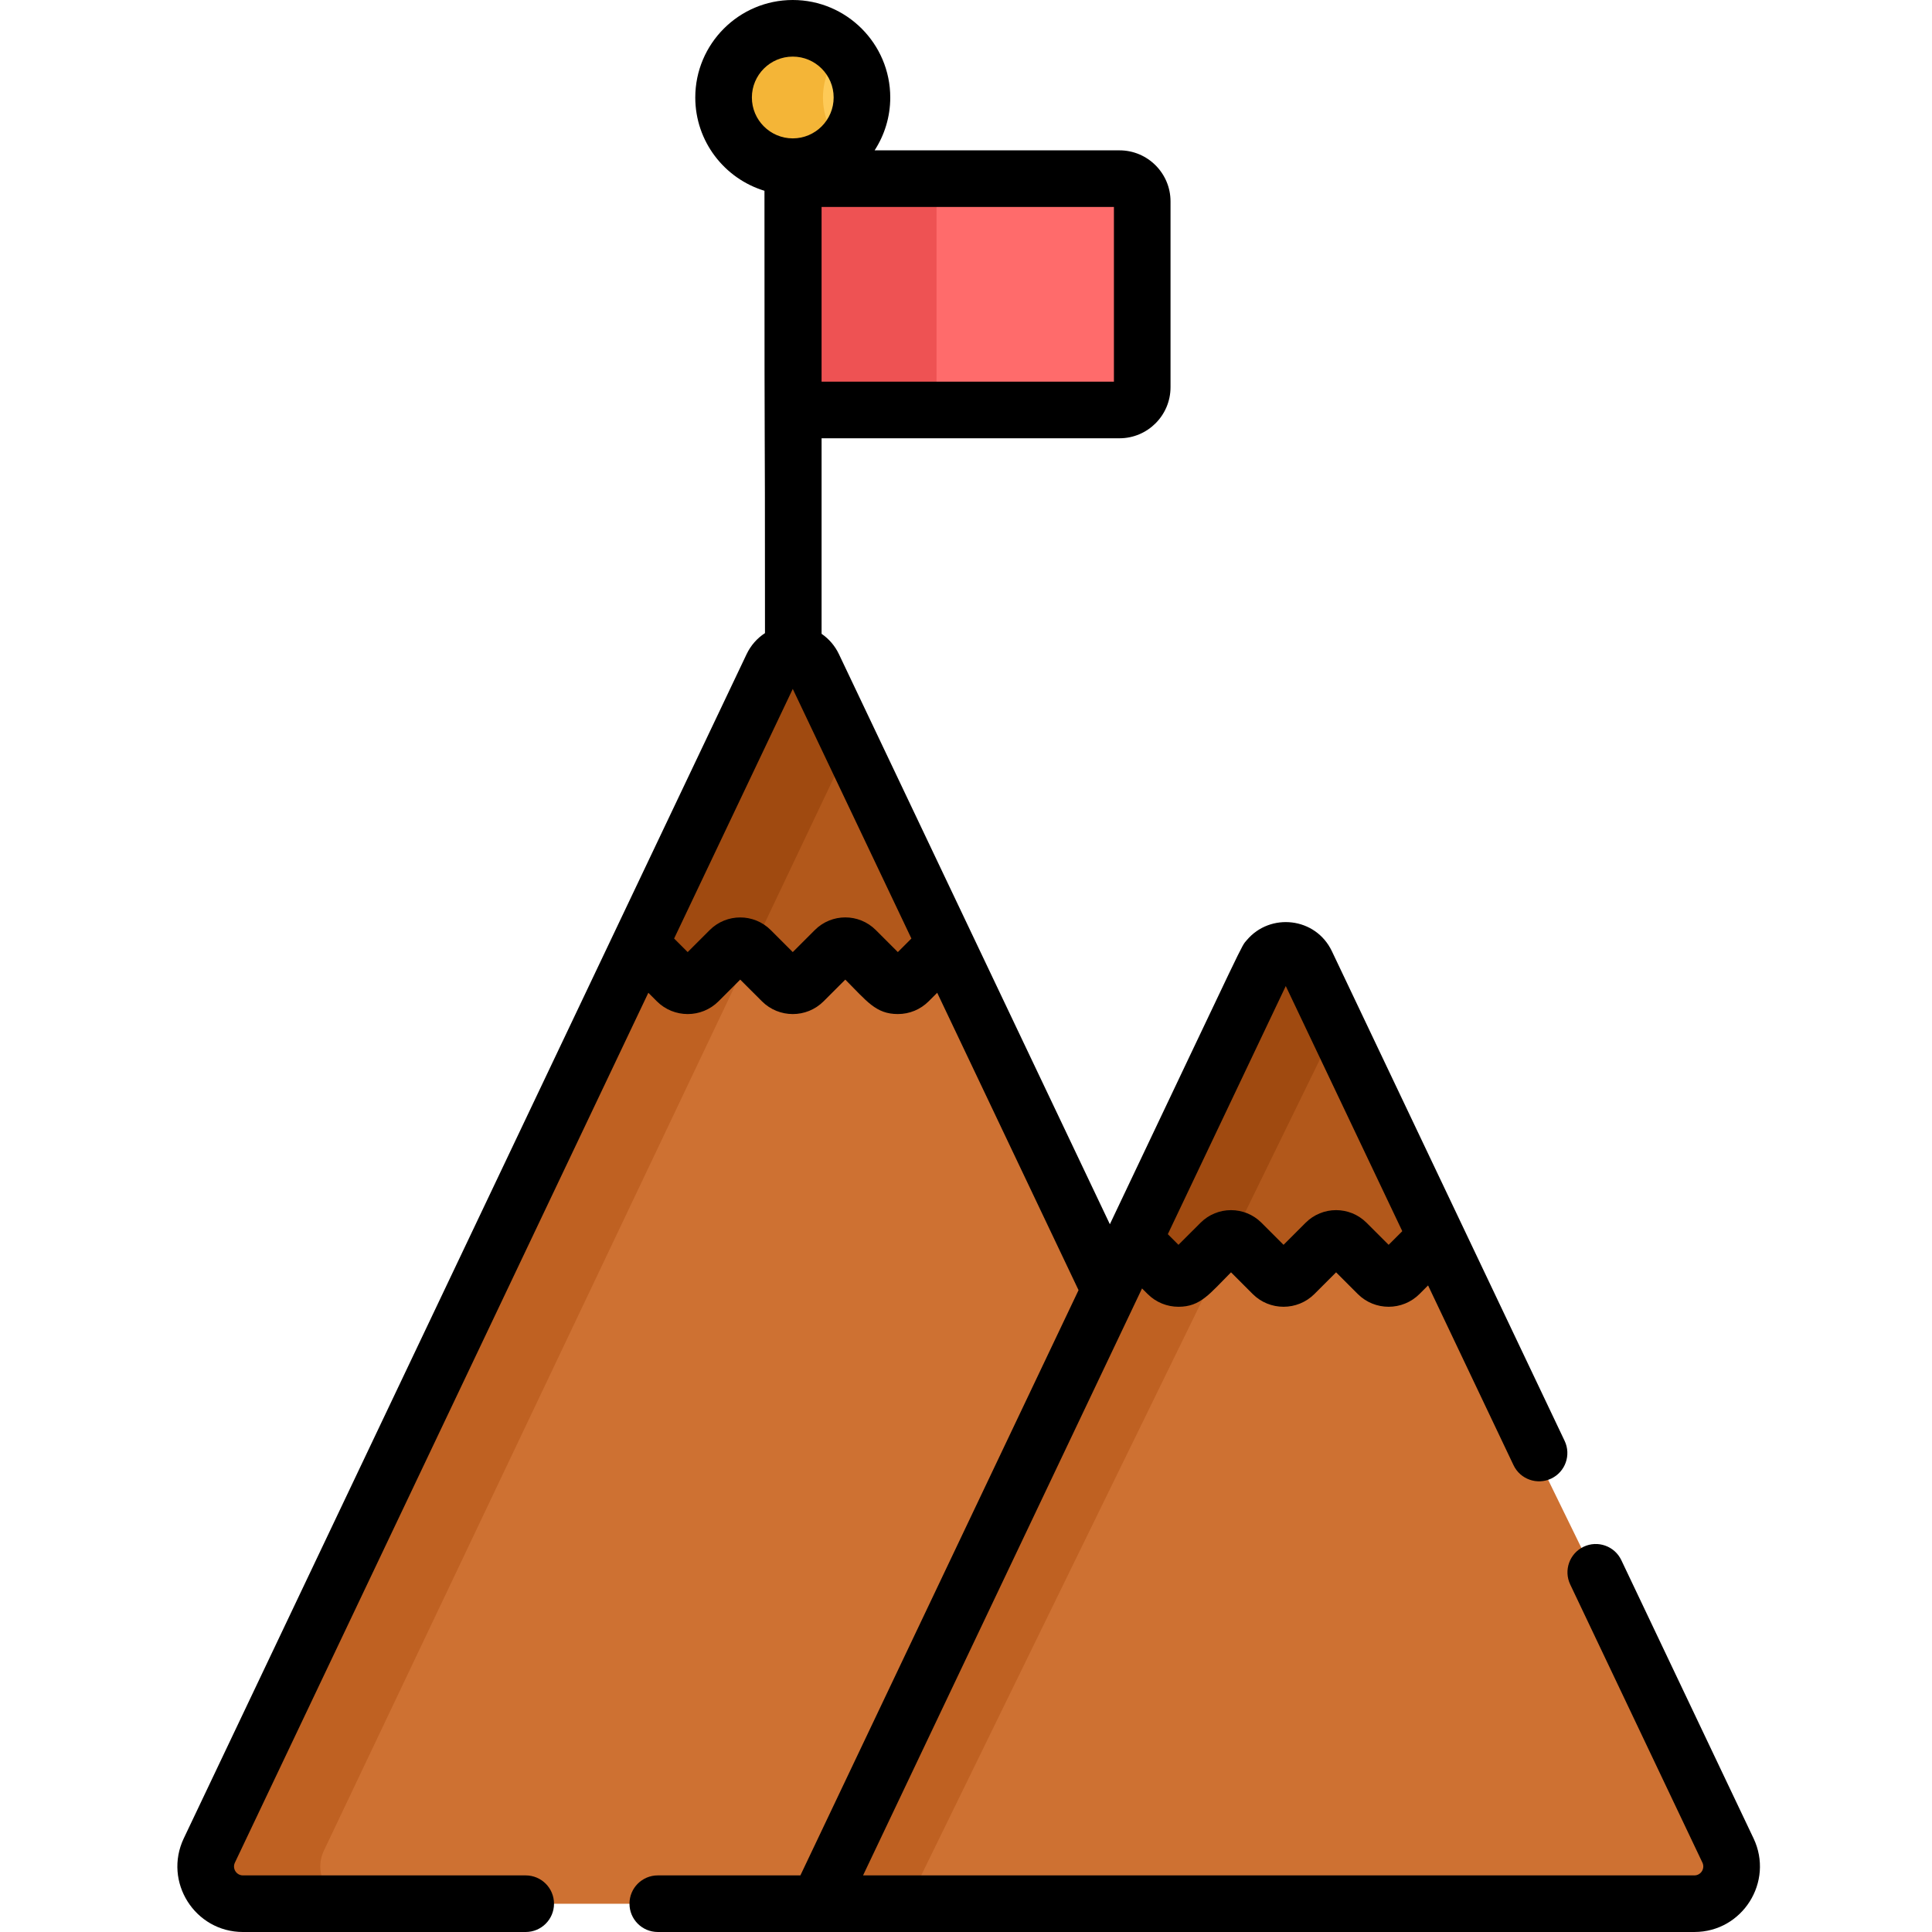 <svg height="512pt" viewBox="-46 0 511 512" width="512pt" xmlns="http://www.w3.org/2000/svg"><path d="m250.547 47.355h-86.586v61.305h86.586c3.324 0 6.023-2.699 6.023-6.027v-49.254c0-3.324-2.699-6.023-6.023-6.023zm0 0" fill="#ff6b6b"/><path d="m163.961 47.355h37.73v61.305h-37.73zm0 0" fill="#ee5253"/><path d="m182.297 25.848c0 10.129-8.211 18.34-18.336 18.34-10.129 0-18.34-8.211-18.34-18.34 0-10.125 8.211-18.336 18.34-18.336 10.125 0 18.336 8.211 18.336 18.336zm0 0" fill="#feca57"/><path d="m171.594 25.848c0-5.051 2.047-9.625 5.352-12.941-3.32-3.332-7.91-5.395-12.984-5.395-10.125 0-18.336 8.211-18.336 18.336 0 10.129 8.207 18.34 18.336 18.34 5.074 0 9.664-2.062 12.984-5.395-3.305-3.316-5.352-7.891-5.352-12.945zm0 0" fill="#f4b537"/><path d="m169.418 176.586c-2.188-4.598-8.727-4.598-10.914 0l-149.156 313.82c-3.113 6.551 1.664 14.105 8.914 14.105h152.457l77.277-162.594zm0 0" fill="#ce7132"/><path d="m39.348 490.406 139.613-293.738-9.543-20.082c-2.188-4.598-8.727-4.598-10.914 0l-149.156 313.82c-3.113 6.551 1.664 14.105 8.914 14.105h30c-7.25 0-12.023-7.555-8.914-14.105zm0 0" fill="#bf6122"/><path d="m180.664 251.789 8.266 8.266c1.59 1.59 4.164 1.59 5.754 0l9.762-9.762-35.027-73.707c-2.188-4.598-8.727-4.598-10.914 0l-35.031 73.707 9.762 9.762c1.59 1.59 4.168 1.59 5.758 0l8.266-8.266c1.535-1.535 4.023-1.535 5.559 0l8.266 8.266c1.59 1.59 4.164 1.59 5.754 0l8.266-8.266c1.539-1.535 4.027-1.535 5.562 0zm0 0" fill="#b2581b"/><path d="m159.203 175.469c-.258.34-.5.703-.699 1.117-8.203 17.266-28.117 59.156-35.031 73.703l9.762 9.766c1.59 1.586 4.168 1.586 5.758 0l8.266-8.27c1.523-1.523 3.984-1.527 5.52-.031l26.184-55.086-3.258-6.852-6.289-13.23c-1.09-2.301-3.273-3.449-5.457-3.449-.016 0-.035.004-.051.004-.527.004-1.055.074-1.566.211-1.203.328-2.309 1.047-3.137 2.117zm0 0" fill="#a04a10"/><path d="m411.77 490.406-114.852-235.078c-2.246-4.598-8.969-4.598-11.215 0l-42.305 86.59-79.438 162.594h238.648c7.453 0 12.359-7.555 9.16-14.105zm0 0" fill="#ce7132"/><path d="m306.312 274.551-9.395-19.223c-2.246-4.598-8.969-4.598-11.215 0l-42.305 86.59-79.438 162.594h30l79.438-162.594zm0 0" fill="#bf6122"/><path d="m296.918 255.328c-2.246-4.598-8.969-4.598-11.215 0l-35.82 73.316 9.242 8.988c1.633 1.59 4.281 1.59 5.914 0l8.5-8.266c1.578-1.535 4.133-1.535 5.711 0l8.496 8.266c1.637 1.59 4.285 1.59 5.918 0l8.496-8.266c1.578-1.535 4.137-1.535 5.715 0l8.496 8.266c1.633 1.59 4.281 1.59 5.918 0l10.059-9.785zm0 0" fill="#b2581b"/><path d="m296.918 255.328c-2.246-4.598-8.969-4.598-11.215 0l-.68 1.383-35.141 71.934 9.242 8.988c1.633 1.59 4.281 1.59 5.914 0l8.5-8.266c1.578-1.535 4.133-1.535 5.711 0l.191.184 26.871-55c-3.781-7.738-5.504-11.262-9.395-19.223zm0 0" fill="#a04a10"/><path d="m17.891 512h74.926c4.145 0 7.5-3.359 7.5-7.5 0-4.145-3.355-7.5-7.5-7.5h-74.926c-1.746 0-2.887-1.809-2.141-3.383l109.566-230.52 2.246 2.246c4.52 4.523 11.84 4.527 16.363.004l5.742-5.742 5.742 5.738c4.516 4.523 11.84 4.527 16.359.004l5.742-5.742c5.684 5.68 8.066 9.129 13.926 9.129 3.09 0 5.996-1.203 8.18-3.391l2.25-2.246 37.457 78.809-73.715 155.094h-37.789c-4.145 0-7.504 3.355-7.504 7.5 0 4.141 3.359 7.5 7.504 7.5h274.695c12.77 0 21.16-13.312 15.688-24.824l-35.035-73.715c-1.777-3.742-6.254-5.332-9.996-3.555-3.738 1.777-5.332 6.25-3.551 9.996l35.035 73.711c.746 1.578-.395 3.387-2.141 3.387h-220.297l73.93-155.551 1.477 1.473c2.254 2.258 5.219 3.387 8.184 3.387 5.867-.004 8.25-3.457 13.922-9.129l5.742 5.746c4.512 4.508 11.852 4.508 16.363-.004l5.738-5.742 5.742 5.742c4.512 4.512 11.852 4.512 16.363 0l2.273-2.27 22.641 47.633c1.777 3.742 6.254 5.332 9.992 3.555 3.742-1.777 5.332-6.25 3.555-9.992l-61.672-129.754c-4.309-9.07-16.375-10.289-22.551-2.957-1.648 1.957.77-2.68-36.293 75.297-3.566-7.508-69.387-145.992-71.805-151.078-1.062-2.234-2.66-4.062-4.594-5.387v-51.82h78.949c7.457 0 13.523-6.07 13.523-13.527v-49.25c0-7.461-6.066-13.527-13.523-13.527h-64.895c2.617-4.039 4.145-8.848 4.145-14.004 0-14.25-11.59-25.84-25.836-25.84s-25.836 11.59-25.836 25.836c0 11.641 7.738 21.5 18.336 24.723 0 96.734.137 40.055.137 117.227-2.059 1.332-3.754 3.23-4.867 5.566l-149.156 313.824c-5.48 11.531 2.941 24.824 15.688 24.824zm276.352-250.691 30.875 64.965-3.617 3.617-5.844-5.84c-4.465-4.469-11.695-4.469-16.164 0l-5.84 5.84-5.84-5.84c-4.465-4.465-11.699-4.469-16.164 0l-5.844 5.84-2.82-2.82zm-45.543-206.465v46.301h-77.473v-46.301zm-95.945-29.008c0-5.977 4.863-10.836 10.836-10.836 5.977 0 10.836 4.863 10.836 10.836 0 5.977-4.859 10.836-10.836 10.836-5.973 0-10.836-4.859-10.836-10.836zm10.836 156.734 31.441 66.148-3.594 3.594-5.84-5.84c-4.469-4.465-11.699-4.469-16.164 0l-5.844 5.84-5.84-5.84c-4.457-4.457-11.707-4.453-16.164 0l-5.844 5.84-3.594-3.594zm0 0"/></svg>